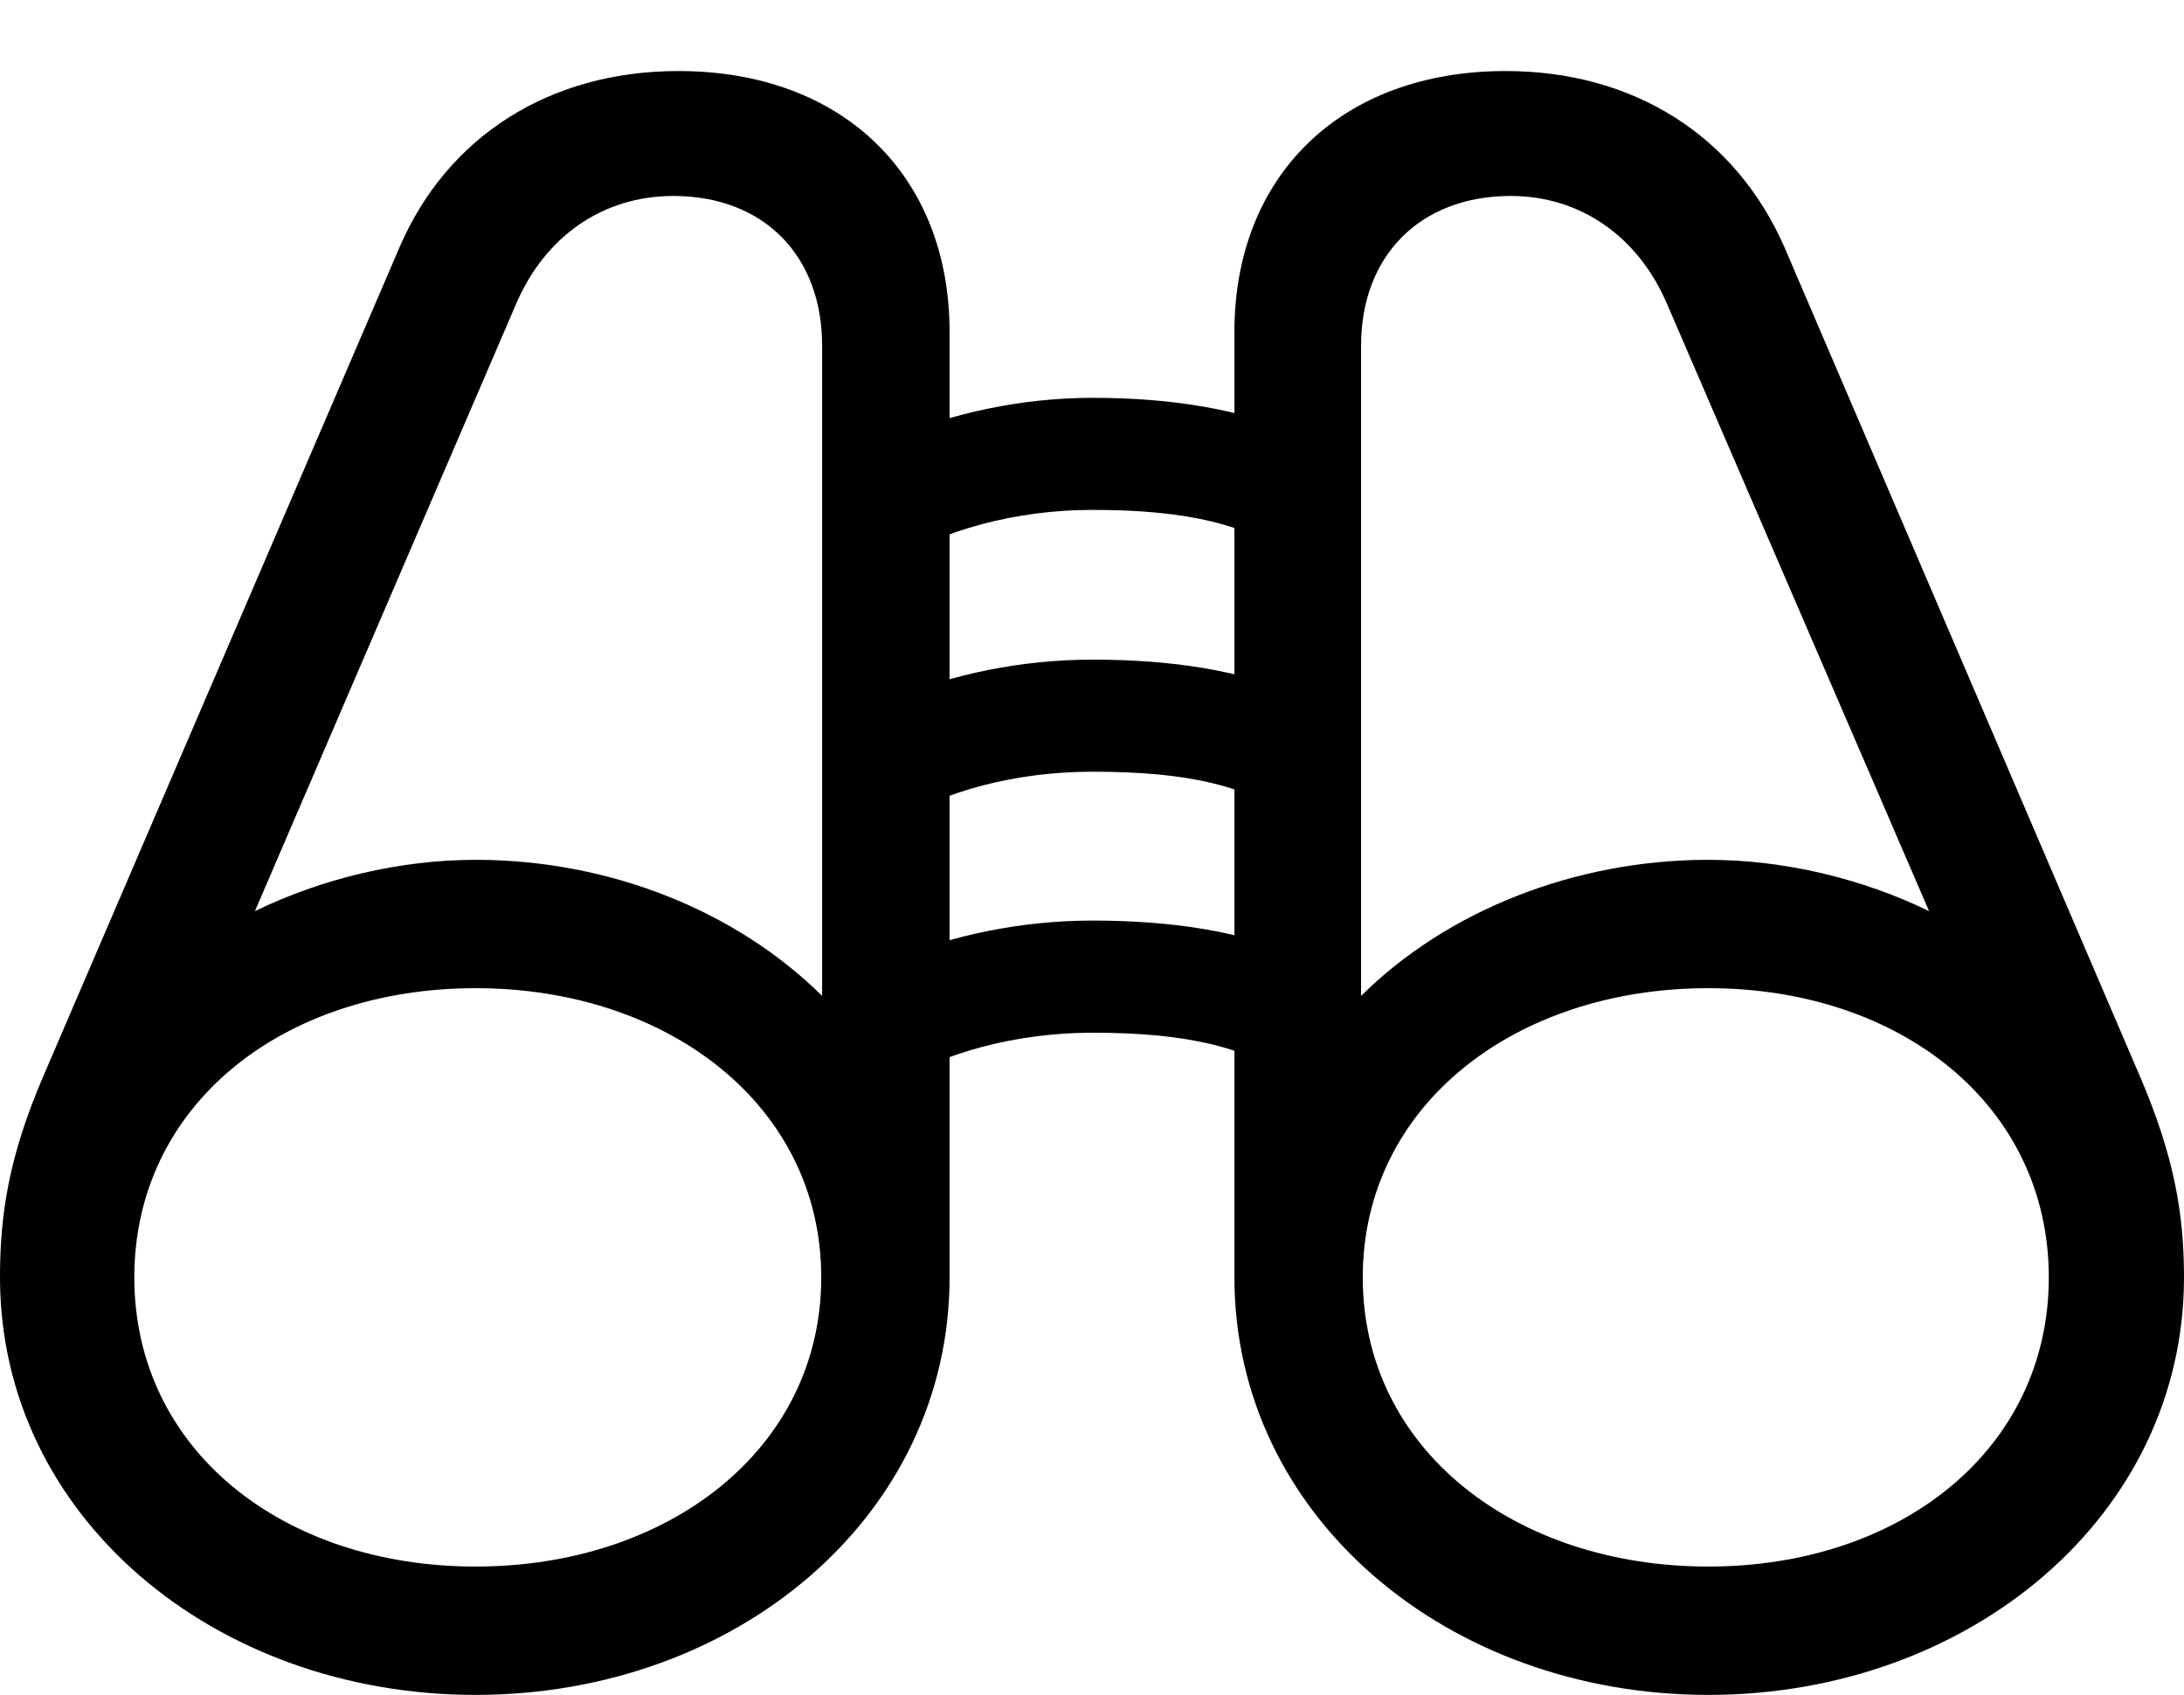 <?xml version="1.0" encoding="UTF-8"?>

<!--
  - Copyright (c) 2023. Compose Cupertino project and open source contributors.
  -
  -  Licensed under the Apache License, Version 2.0 (the "License");
  -  you may not use this file except in compliance with the License.
  -  You may obtain a copy of the License at
  -
  -      http://www.apache.org/licenses/LICENSE-2.0
  -
  -  Unless required by applicable law or agreed to in writing, software
  -  distributed under the License is distributed on an "AS IS" BASIS,
  -  WITHOUT WARRANTIES OR CONDITIONS OF ANY KIND, either express or implied.
  -  See the License for the specific language governing permissions and
  -  limitations under the License.
  -
  -->

<svg version="1.1" xmlns="http://www.w3.org/2000/svg" width="29.918" height="23.215">
  <path d="M0 17.496C0 20.766 2.93 23.215 6.516 23.215C10.09 23.215 13.008 20.766 13.008 17.496L13.008 4.547C13.008 2.402 11.543 0.973 9.293 0.973C7.535 0.973 6.129 1.863 5.473 3.387L0.598 14.73C0.117 15.844 0 16.641 0 17.496ZM3.492 12.48L7.066 4.172C7.465 3.234 8.262 2.684 9.223 2.684C10.465 2.684 11.262 3.504 11.262 4.734L11.262 13.641C10.09 12.48 8.355 11.777 6.516 11.777C5.473 11.777 4.406 12.035 3.492 12.48ZM1.84 17.496C1.84 15.141 3.867 13.535 6.516 13.535C9.152 13.535 11.25 15.141 11.25 17.496C11.25 19.852 9.152 21.457 6.516 21.457C3.867 21.457 1.84 19.852 1.84 17.496ZM29.918 17.496C29.918 16.641 29.789 15.844 29.309 14.73L24.445 3.387C23.777 1.863 22.383 0.973 20.625 0.973C18.375 0.973 16.91 2.402 16.91 4.547L16.91 17.496C16.91 20.766 19.828 23.215 23.402 23.215C26.977 23.215 29.918 20.766 29.918 17.496ZM26.426 12.48C25.512 12.035 24.445 11.777 23.402 11.777C21.562 11.777 19.816 12.48 18.645 13.641L18.645 4.734C18.645 3.504 19.453 2.684 20.695 2.684C21.645 2.684 22.441 3.234 22.84 4.172ZM28.066 17.496C28.066 19.852 26.039 21.457 23.402 21.457C20.754 21.457 18.668 19.852 18.668 17.496C18.668 15.141 20.754 13.535 23.402 13.535C26.039 13.535 28.066 15.141 28.066 17.496ZM12.223 14.859C12.902 14.426 13.91 14.145 14.965 14.145C16.266 14.145 17.109 14.344 17.777 14.836L17.777 13.09C17.004 12.762 16.078 12.609 14.965 12.609C13.992 12.609 13.043 12.809 12.223 13.148ZM12.223 11.285C12.902 10.84 13.91 10.57 14.965 10.57C16.266 10.57 17.109 10.758 17.777 11.262L17.777 9.516C17.004 9.188 16.078 9.035 14.965 9.035C13.992 9.035 13.043 9.234 12.223 9.574ZM12.223 7.699C12.902 7.266 13.91 6.984 14.965 6.984C16.266 6.984 17.109 7.184 17.777 7.676L17.777 5.941C17.004 5.613 16.078 5.449 14.965 5.449C13.992 5.449 13.043 5.66 12.223 6Z" fill="#000000"/>
</svg>
